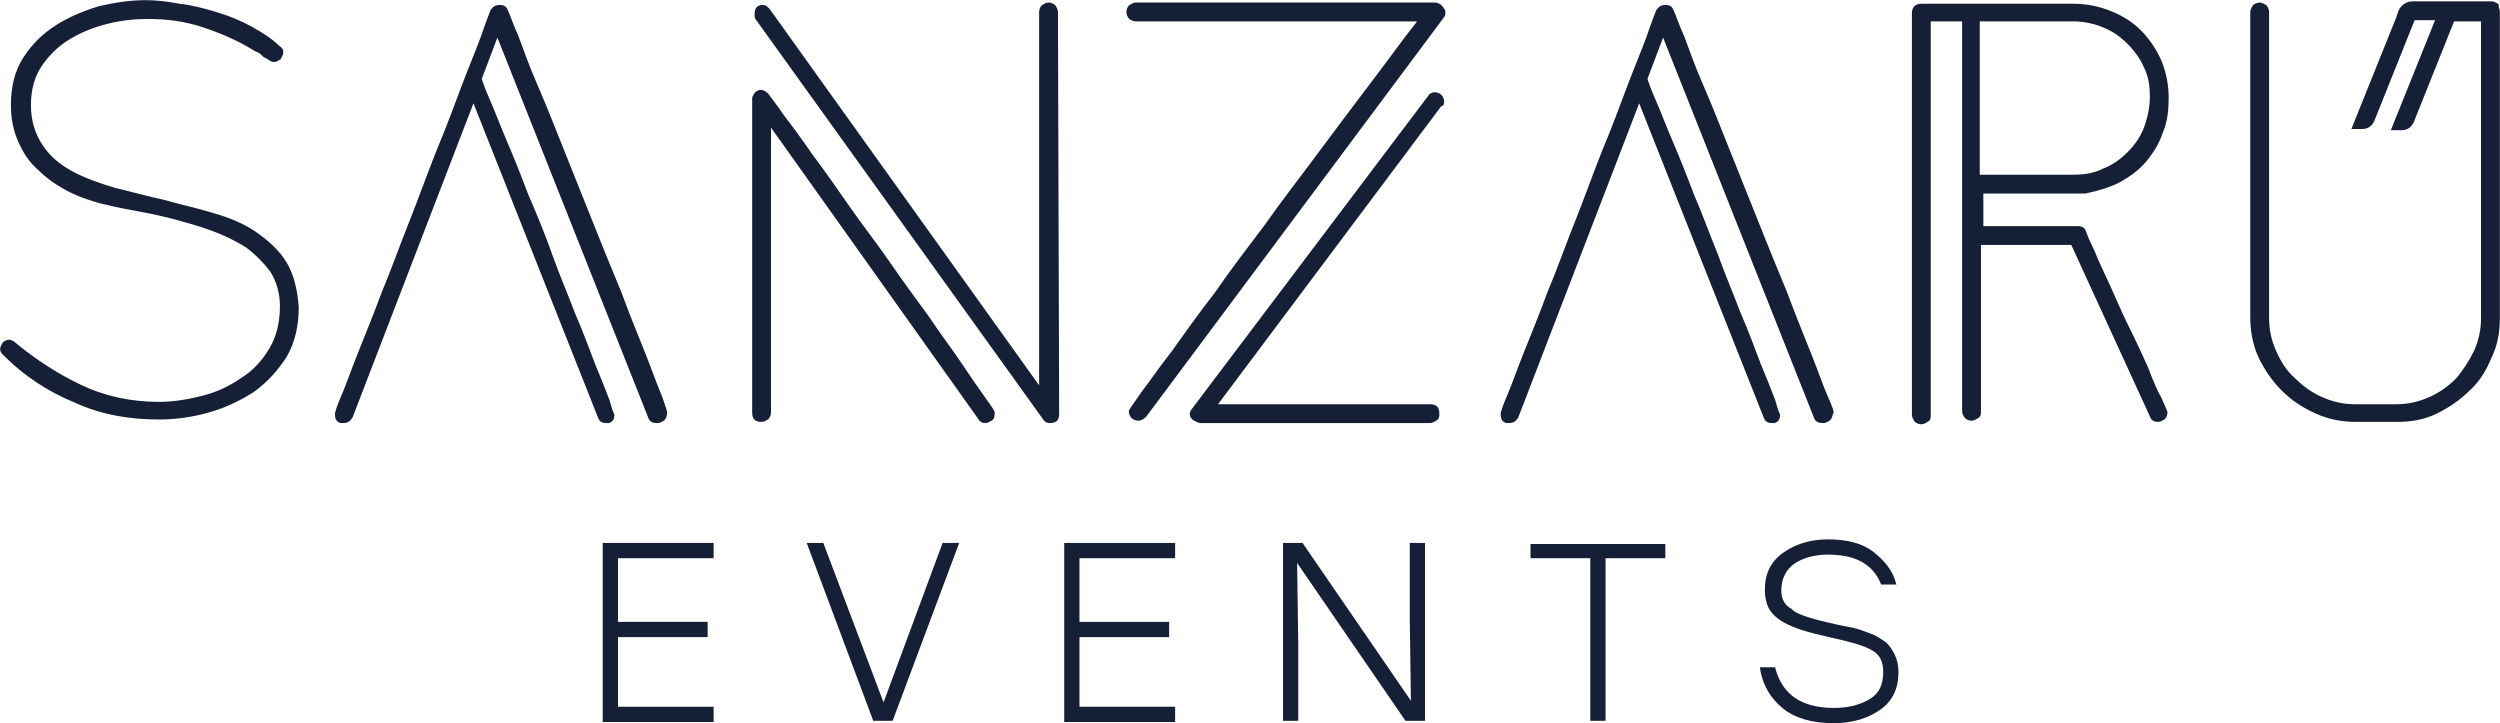 <?xml version="1.0" encoding="utf-8"?>
<!-- Generator: Adobe Illustrator 26.0.3, SVG Export Plug-In . SVG Version: 6.00 Build 0)  -->
<svg version="1.1" id="Calque_1" xmlns="http://www.w3.org/2000/svg" xmlns:xlink="http://www.w3.org/1999/xlink" x="0px" y="0px"
	 viewBox="0 0 209.1 60.5" style="enable-background:new 0 0 209.1 60.5;" xml:space="preserve">
<style type="text/css">
	.st0{fill:#151F36;stroke:#151F36;stroke-width:0.175;stroke-miterlimit:10;}
</style>
<g id="Recto_00000180341751433709290820000003520375031256392631_">
	<g>
		<g id="Sanzaru">
			<path id="S" class="st0" d="M23.9,22c-0.6-1-1.5-1.8-2.5-2.5s-2.2-1.2-3.6-1.6c-1.3-0.4-2.7-0.7-4.1-1.1c-1.4-0.3-2.8-0.7-4.1-1
				C8.3,15.4,7.1,15,6,14.4c-1.1-0.6-1.9-1.3-2.5-2.2c-0.6-0.9-1-2-1-3.4c0-1.3,0.3-2.4,0.9-3.3s1.4-1.7,2.4-2.3c1-0.6,2-1,3.2-1.3
				s2.3-0.4,3.4-0.4c1.6,0,3.1,0.2,4.6,0.7s2.9,1.1,4.2,1.9c0.1,0.1,0.2,0.1,0.4,0.2s0.3,0.2,0.5,0.4c0.2,0.1,0.4,0.2,0.5,0.3
				c0.2,0.1,0.3,0.1,0.3,0.1c0.2,0,0.3-0.1,0.5-0.2c0.1-0.2,0.2-0.3,0.2-0.5s0-0.3-0.1-0.3c0-0.1-0.1-0.1-0.2-0.2
				c-0.6-0.6-1.4-1.1-2.3-1.6c-0.9-0.5-1.9-0.9-2.9-1.2c-1-0.3-2.1-0.6-3.1-0.7c-1-0.2-2-0.3-2.8-0.3c-1.3,0-2.6,0.2-3.9,0.5
				C7,1,5.8,1.5,4.7,2.2S2.7,3.8,2,4.9S1,7.3,1,8.8c0,1.1,0.2,2.1,0.6,3c0.4,0.9,0.9,1.7,1.6,2.3c0.7,0.7,1.4,1.2,2.3,1.7
				c0.9,0.5,1.8,0.8,2.8,1.1c0.8,0.2,1.7,0.4,2.8,0.6c1.1,0.2,2.1,0.4,3.3,0.7c1.1,0.3,2.2,0.6,3.3,1s2.1,0.9,2.9,1.4
				c0.8,0.6,1.5,1.3,2.1,2.1c0.5,0.8,0.8,1.8,0.8,2.9c0,1.4-0.3,2.6-0.9,3.6c-0.6,1-1.4,1.9-2.4,2.5c-1,0.7-2.1,1.2-3.3,1.5
				s-2.4,0.5-3.6,0.5c-2.4,0-4.6-0.5-6.5-1.4c-1.9-0.9-3.8-2.1-5.6-3.6c-0.1-0.1-0.3-0.2-0.4-0.2c-0.2,0-0.4,0.1-0.5,0.2
				c-0.1,0.2-0.2,0.3-0.2,0.5s0.1,0.3,0.3,0.5c1.7,1.7,3.7,3,5.9,3.9c2.2,1,4.5,1.4,7,1.4c1.4,0,2.8-0.2,4.2-0.6
				c1.4-0.4,2.6-1,3.7-1.7c1.1-0.8,2-1.8,2.7-2.9c0.7-1.2,1-2.6,1-4.1C24.8,24.3,24.5,23,23.9,22z"/>
			<path id="A_00000007424852624935420360000010421824775948096661_" class="st0" d="M55.3,33.2c-0.4-0.9-0.8-2.1-1.4-3.6
				s-1.3-3.2-2-5.1c-0.8-1.9-1.6-3.9-2.4-5.9s-1.6-4-2.4-6s-1.5-3.8-2.2-5.4s-1.2-3-1.6-4.1c-0.5-1.1-0.7-1.8-0.9-2.2
				c-0.1-0.3-0.3-0.4-0.6-0.4s-0.5,0.1-0.7,0.4c-0.1,0.3-0.4,1-0.8,2.2c-0.4,1.1-1,2.5-1.6,4.1s-1.3,3.5-2.1,5.4c-0.8,2-1.5,4-2.3,6
				s-1.5,4-2.3,5.9c-0.7,1.9-1.4,3.6-2,5.1s-1,2.7-1.4,3.6c-0.4,0.9-0.5,1.4-0.5,1.4c0,0.4,0.1,0.6,0.4,0.7c0.1,0,0.1,0,0.1,0h0.1
				c0.3,0,0.5-0.1,0.7-0.4L39.6,8.4l10.5,26.5c0.1,0.3,0.3,0.4,0.6,0.4c0.1,0,0.1,0,0.1,0h0.1c0.3-0.1,0.4-0.3,0.4-0.6
				c0,0-0.2-0.4-0.4-1.2c-0.3-0.8-0.7-1.8-1.2-3c-0.5-1.3-1-2.7-1.7-4.3c-0.6-1.6-1.3-3.2-1.9-4.9s-1.3-3.4-2-5
				c-0.6-1.6-1.2-3.1-1.8-4.5c-0.6-1.4-1-2.5-1.4-3.4s-0.6-1.5-0.7-1.8l1.4-3.7l12.7,32c0.1,0.3,0.3,0.4,0.7,0.4
				c0.2,0,0.3-0.1,0.5-0.2c0.1-0.1,0.2-0.3,0.2-0.5C55.8,34.6,55.6,34.1,55.3,33.2z"/>
			<path id="N" class="st0" d="M88.4,1c0-0.2-0.1-0.3-0.2-0.5c-0.1-0.1-0.3-0.2-0.5-0.2s-0.3,0.1-0.5,0.2C87.1,0.6,87,0.8,87,1v31.5
				L64.3,0.8c-0.2-0.2-0.3-0.3-0.5-0.3c-0.4,0-0.6,0.2-0.6,0.7c0,0.2,0,0.3,0.1,0.4l24,33.4c0.1,0.2,0.3,0.3,0.5,0.3
				c0.5,0,0.7-0.2,0.7-0.7L88.4,1z M82.4,33.4c-0.5-0.7-1.2-1.7-2-2.9s-1.8-2.5-2.8-4c-1.1-1.5-2.2-3-3.3-4.6
				c-1.1-1.6-2.3-3.1-3.4-4.7c-1.1-1.6-2.1-3-3-4.2c-0.9-1.3-1.7-2.4-2.4-3.3c-0.6-0.9-1.1-1.5-1.3-1.8c-0.2-0.2-0.4-0.3-0.6-0.3
				c-0.1,0-0.3,0.1-0.4,0.2C63.1,8,63,8.1,63,8.2v26.3c0,0.5,0.2,0.7,0.7,0.7c0.2,0,0.3-0.1,0.5-0.2c0.1-0.1,0.2-0.3,0.2-0.5V10.4
				L81.9,35c0.1,0.2,0.3,0.3,0.5,0.3s0.3-0.1,0.5-0.2c0.2-0.1,0.2-0.3,0.2-0.5C83.2,34.5,82.9,34.1,82.4,33.4z"/>
			<path id="Z" class="st0" d="M120.7,8.5c0-0.2-0.1-0.4-0.2-0.5c-0.1-0.1-0.3-0.2-0.5-0.2s-0.4,0.1-0.5,0.3L99.8,34.2
				c-0.1,0.1-0.2,0.3-0.2,0.4c0,0.2,0.1,0.4,0.3,0.5c0.2,0.1,0.4,0.2,0.5,0.2h19.2c0.2,0,0.3-0.1,0.5-0.2c0.2-0.1,0.2-0.3,0.2-0.5
				c0-0.5-0.2-0.7-0.7-0.7h-17.9l18.8-25.1C120.7,8.8,120.7,8.6,120.7,8.5z M120.5,0.5c-0.1-0.1-0.3-0.2-0.5-0.2H95
				c-0.2,0-0.3,0.1-0.5,0.2c-0.1,0.1-0.2,0.3-0.2,0.5s0.1,0.4,0.2,0.5s0.3,0.2,0.5,0.2h23.7c-0.2,0.3-0.8,1-1.6,2.1s-1.8,2.4-3,4
				s-2.5,3.3-3.9,5.2c-1.4,1.9-2.9,3.8-4.3,5.8c-1.5,2-2.9,3.8-4.2,5.7c-1.4,1.8-2.6,3.5-3.6,4.9c-1.1,1.4-1.9,2.6-2.6,3.5
				c-0.6,0.9-1,1.4-1,1.5c0,0.2,0.1,0.4,0.2,0.5s0.3,0.2,0.5,0.2s0.4-0.1,0.6-0.3l24.9-33.4c0.1-0.1,0.1-0.2,0.1-0.2
				c0-0.1,0-0.1,0-0.3C120.7,0.8,120.7,0.7,120.5,0.5z"/>
			<path id="A" class="st0" d="M152.8,33.2c-0.4-0.9-0.8-2.1-1.4-3.6c-0.6-1.5-1.3-3.2-2-5.1c-0.8-1.9-1.6-3.9-2.4-5.9
				c-0.8-2-1.6-4-2.4-6c-0.8-2-1.5-3.8-2.2-5.4s-1.2-3-1.6-4.1c-0.5-1.1-0.7-1.8-0.9-2.2c-0.1-0.3-0.3-0.4-0.6-0.4s-0.5,0.1-0.7,0.4
				c-0.1,0.3-0.4,1-0.8,2.2c-0.4,1.1-1,2.5-1.6,4.1s-1.3,3.5-2.1,5.4c-0.8,2-1.5,4-2.3,6s-1.5,4-2.3,5.9c-0.7,1.9-1.4,3.6-2,5.1
				s-1,2.7-1.4,3.6c-0.4,0.9-0.5,1.4-0.5,1.4c0,0.4,0.1,0.6,0.4,0.7c0.1,0,0.1,0,0.1,0h0.1c0.3,0,0.5-0.1,0.7-0.4l10.2-26.5
				l10.5,26.5c0.1,0.3,0.3,0.4,0.6,0.4c0.1,0,0.1,0,0.1,0h0.1c0.3-0.1,0.4-0.3,0.4-0.6c0,0-0.2-0.4-0.4-1.2c-0.3-0.8-0.7-1.8-1.2-3
				c-0.5-1.3-1-2.7-1.7-4.3c-0.6-1.6-1.3-3.2-1.9-4.9c-0.7-1.7-1.3-3.4-2-5c-0.6-1.6-1.2-3.1-1.8-4.5c-0.6-1.4-1-2.5-1.4-3.4
				s-0.6-1.5-0.7-1.8l1.4-3.7l12.7,32c0.1,0.3,0.3,0.4,0.7,0.4c0.2,0,0.3-0.1,0.5-0.2c0.1-0.1,0.2-0.3,0.2-0.5
				C153.4,34.6,153.2,34.1,152.8,33.2z"/>
			<path id="R" class="st0" d="M179.6,30.8c-0.5-1.1-1-2.2-1.6-3.4s-1.1-2.4-1.6-3.5s-1-2.1-1.3-2.9c-0.4-0.8-0.6-1.3-0.7-1.6
				c-0.1-0.3-0.3-0.4-0.6-0.4h-8v-2.9h8.1c0.2,0,0.3,0,0.5,0c1-0.2,2-0.5,2.8-0.9c0.9-0.5,1.6-1,2.2-1.7c0.6-0.7,1.1-1.5,1.4-2.4
				c0.4-0.9,0.5-1.9,0.5-2.9c0-1.1-0.2-2.1-0.6-3.1c-0.4-0.9-1-1.8-1.7-2.5s-1.5-1.2-2.5-1.6s-2-0.6-3.1-0.6h-12.7
				c-0.4,0-0.7,0.2-0.7,0.7v33.6c0,0.2,0.1,0.3,0.2,0.5c0.1,0.1,0.3,0.2,0.5,0.2s0.3-0.1,0.5-0.2c0.2-0.1,0.2-0.3,0.2-0.5v-33h2.8
				v32.7c0,0.2,0.1,0.3,0.2,0.5c0.1,0.1,0.3,0.2,0.5,0.2s0.3-0.1,0.5-0.2c0.2-0.1,0.2-0.3,0.2-0.5v-14h7.7l6.6,14.4
				c0.1,0.3,0.3,0.4,0.6,0.4c0.2,0,0.3-0.1,0.5-0.2c0.1-0.1,0.2-0.3,0.2-0.5c0-0.1-0.2-0.5-0.5-1.2C180.4,32.8,180,31.9,179.6,30.8z
				 M165.6,1.7h7.8c0.9,0,1.8,0.2,2.5,0.5c0.8,0.3,1.5,0.8,2.1,1.4s1.1,1.3,1.4,2c0.4,0.8,0.5,1.6,0.5,2.5s-0.2,1.8-0.5,2.6
				c-0.3,0.8-0.8,1.5-1.4,2.1c-0.6,0.6-1.3,1.1-2.1,1.4c-0.8,0.4-1.6,0.5-2.6,0.5h-7.8v-13H165.6z"/>
			<path id="U" class="st0" d="M209,1v25.6c0,1.2-0.2,2.3-0.7,3.3c-0.4,1-1,2-1.8,2.7c-0.8,0.8-1.7,1.4-2.7,1.9s-2.1,0.7-3.3,0.7
				h-3.4c-1.2,0-2.3-0.2-3.4-0.7c-1.1-0.5-2-1.1-2.8-1.9c-0.8-0.8-1.4-1.7-1.9-2.7c-0.5-1.1-0.7-2.2-0.7-3.4V1
				c0-0.2,0.1-0.3,0.2-0.5c0.1-0.1,0.3-0.2,0.5-0.2s0.3,0.1,0.5,0.2c0.1,0.1,0.2,0.3,0.2,0.5v25.6c0,1,0.2,1.9,0.6,2.8
				c0.4,0.9,0.9,1.7,1.6,2.3c0.7,0.7,1.4,1.2,2.3,1.6c0.9,0.4,1.8,0.6,2.8,0.6h3.4c1,0,1.9-0.2,2.8-0.6c0.9-0.4,1.6-0.9,2.3-1.6
				c0.6-0.7,1.1-1.5,1.5-2.3c0.4-0.9,0.6-1.8,0.6-2.8V1.7h-2.4l-3.4,8.5c-0.2,0.4-0.5,0.6-0.9,0.6h-0.8l3.7-9.2h-1.9l-3.4,8.5
				c-0.2,0.4-0.5,0.6-0.9,0.6h-0.8l3.7-9.2l0.2-0.6c0.2-0.4,0.6-0.7,1.1-0.7h6.6c0.2,0,0.3,0.1,0.5,0.2C208.9,0.7,209,0.8,209,1z"/>
		</g>
	</g>
</g>
<g>
	<path class="st0" d="M59.6,46.6h-8v5.5h7.5v1.1h-7.5v6h8v1.1h-9.1V45.5h9.1V46.6z"/>
	<path class="st0" d="M78.9,45.5h1.2l-5.5,14.7h-1.5l-5.5-14.7h1.2L73.9,59L78.9,45.5z"/>
	<path class="st0" d="M98.2,46.6h-8v5.5h7.5v1.1h-7.5v6h8v1.1h-9.1V45.5h9.1V46.6z"/>
	<path class="st0" d="M118,45.5h1.1v14.7h-1.5l-9.2-13.4l0.1,7.2v6.2h-1.1V45.5h1.5l9.2,13.4l-0.1-7.2L118,45.5L118,45.5z"/>
	<path class="st0" d="M139.2,45.5v1.1h-5v13.6h-1.1V46.6h-5v-1.1C128.1,45.5,139.2,45.5,139.2,45.5z"/>
	<path class="st0" d="M153.1,52.2c0.8,0.2,1.4,0.3,1.9,0.4s0.9,0.3,1.5,0.5c0.5,0.2,0.9,0.5,1.2,0.7c0.3,0.3,0.5,0.6,0.7,1
		s0.3,0.9,0.3,1.4c0,1.4-0.5,2.4-1.5,3.1s-2.3,1.1-3.8,1.1c-1.8,0-3.2-0.4-4.2-1.2c-1-0.8-1.7-1.9-1.9-3.3h1.1
		c0.6,2.3,2.3,3.4,5,3.4c1.3,0,2.3-0.3,3.1-0.8s1.1-1.3,1.1-2.3c0-0.9-0.3-1.5-1-1.9s-1.8-0.7-3.6-1.1c-0.9-0.2-1.7-0.4-2.3-0.6
		s-1.1-0.4-1.6-0.7c-0.5-0.3-0.9-0.7-1.1-1.1c-0.2-0.4-0.3-0.9-0.3-1.5c0-1.3,0.5-2.3,1.5-3s2.2-1.1,3.7-1.1s2.8,0.3,3.7,1
		s1.6,1.5,1.9,2.6h-1.1c-0.7-1.7-2.2-2.5-4.5-2.5c-1.2,0-2.2,0.3-2.9,0.8s-1.1,1.3-1.1,2.3c0,0.7,0.3,1.3,0.9,1.6
		C150.1,51.4,151.3,51.8,153.1,52.2z"/>
</g>
</svg>
